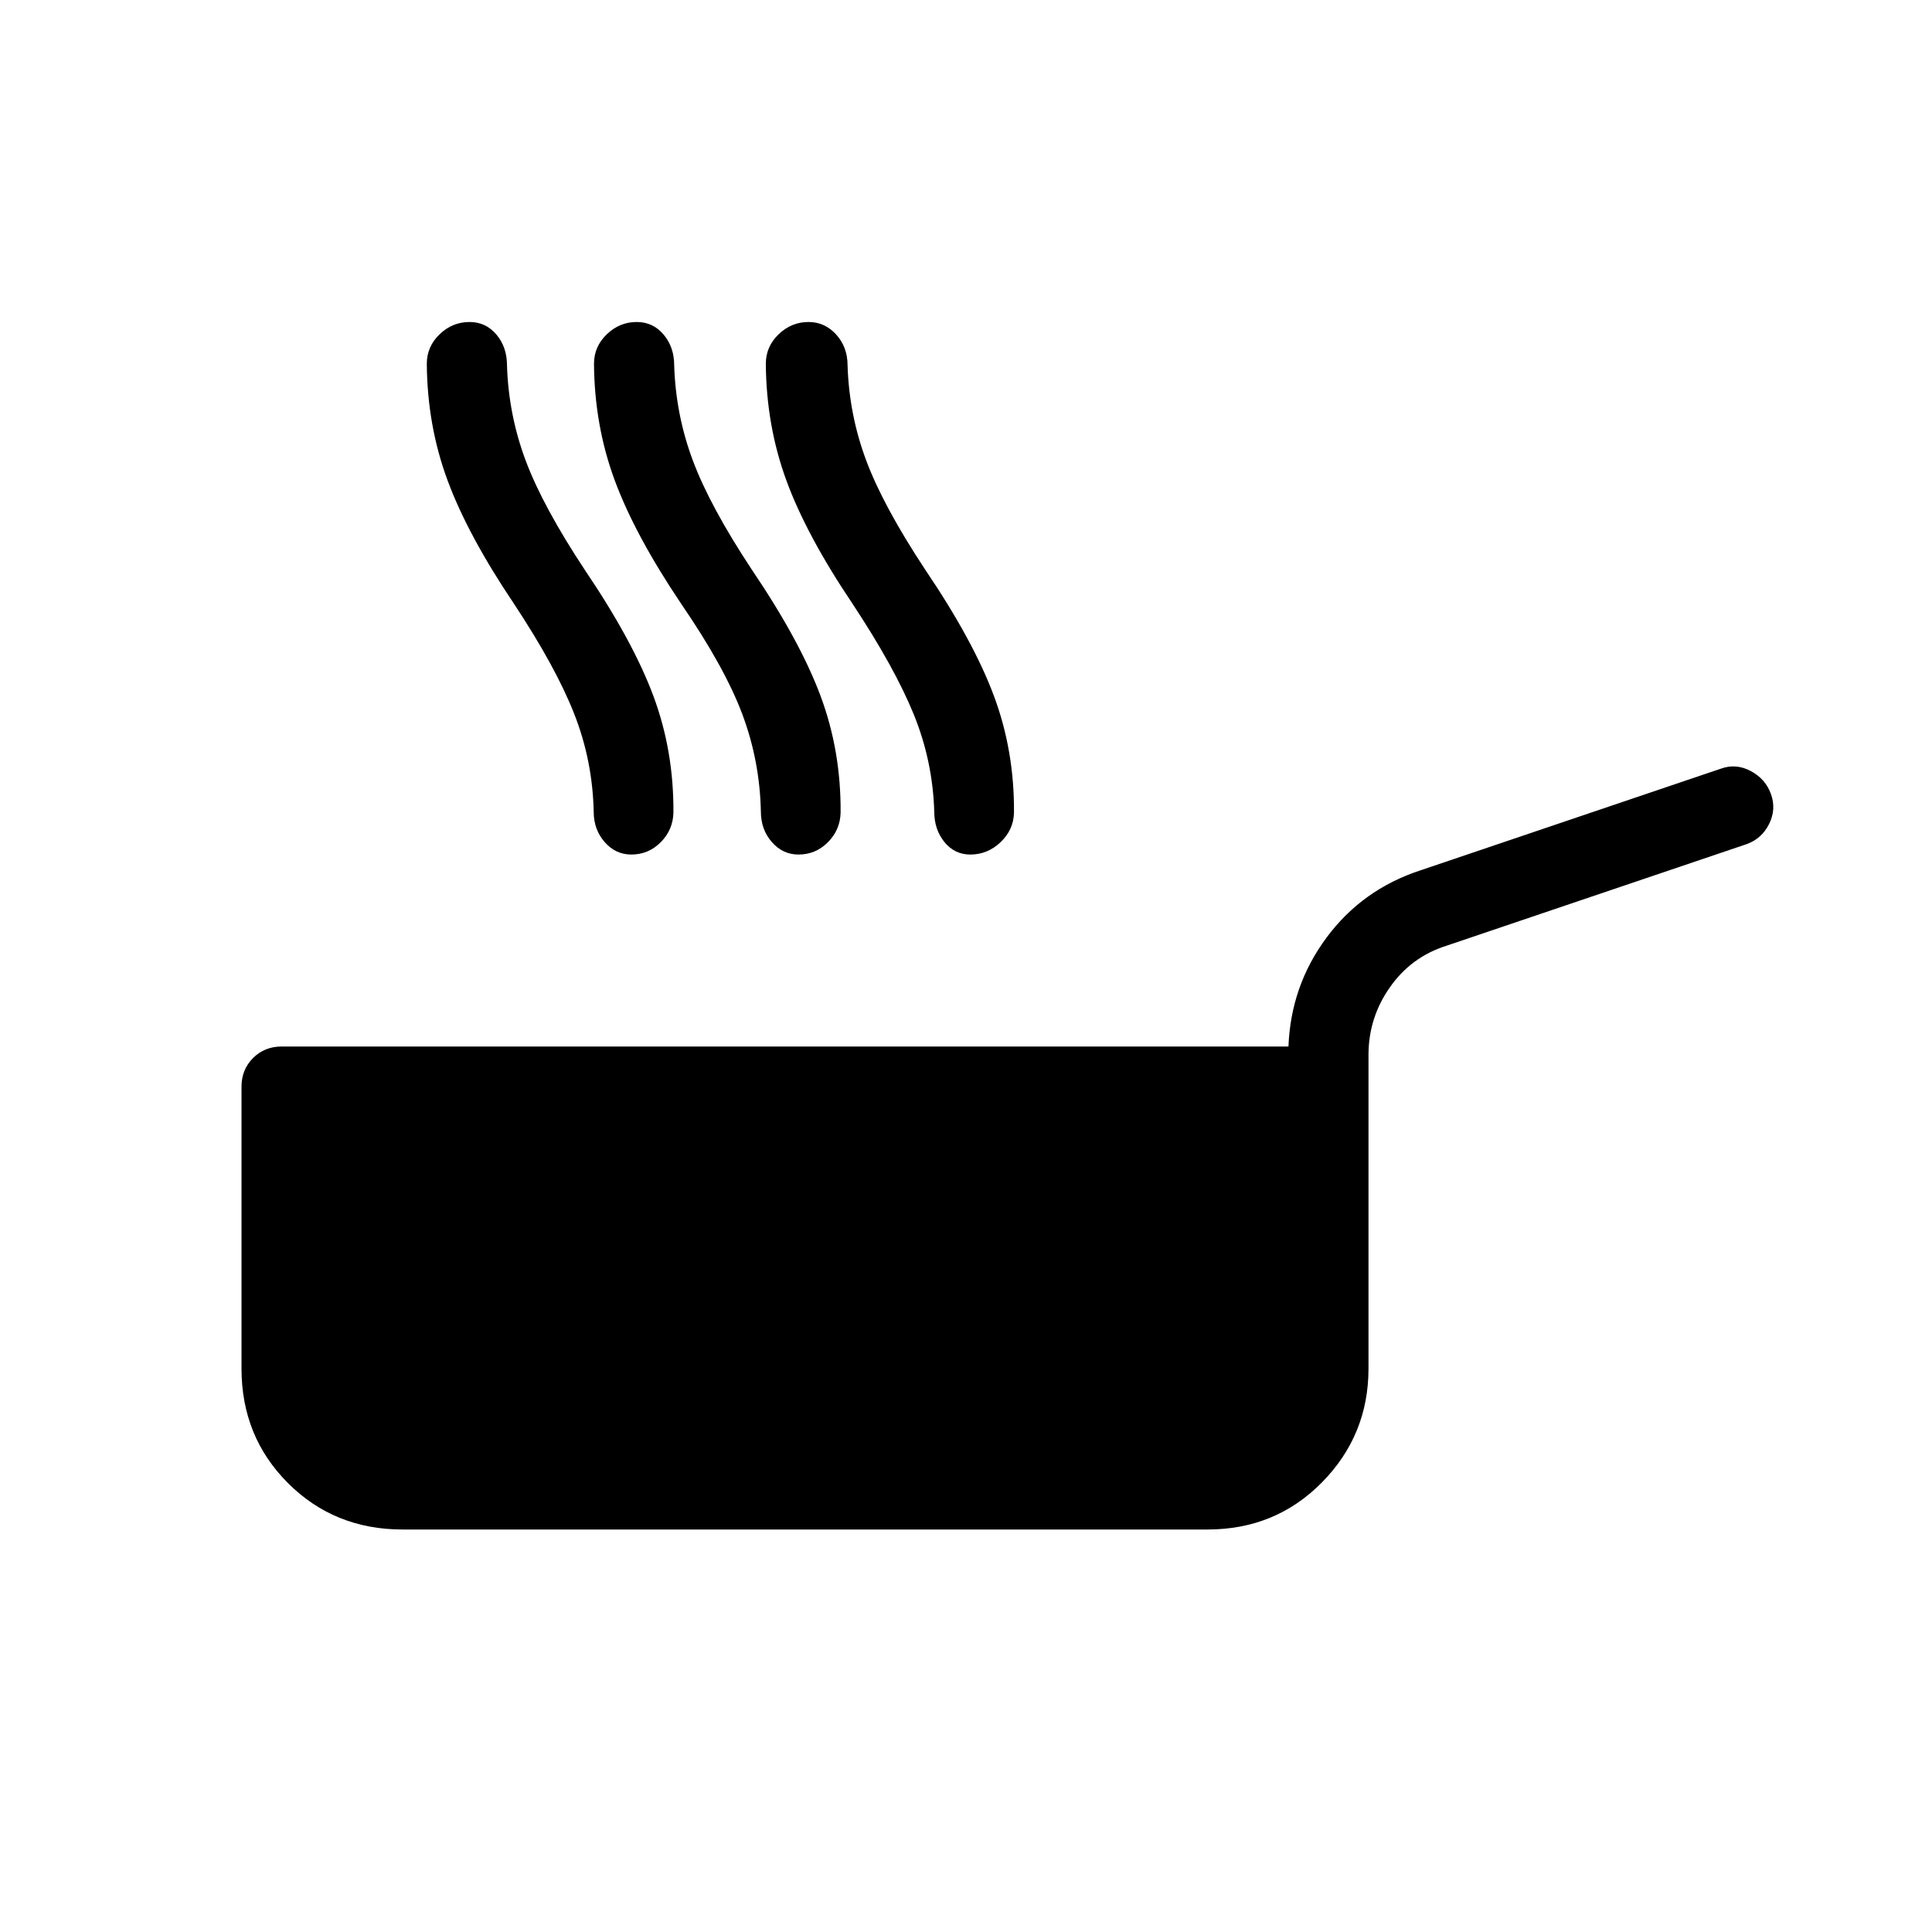 <svg xmlns="http://www.w3.org/2000/svg" height="24" viewBox="0 -960 960 960" width="24"><path d="M200-200q-33.846 0-56.923-23.077Q120-246.154 120-280v-140q0-8.539 5.731-14.269Q131.461-440 140-440h500.231q1.154-30.154 18.923-54.116 17.769-23.961 46.692-33.423l149.308-50.538q7.538-2.693 14.846 1.231 7.308 3.923 10 11.461 2.693 7.539-.961 14.846-3.654 7.308-11.193 10L718.539-490q-17.385 5.538-27.962 20.654Q680-454.231 680-435.846V-280q0 33.077-23.077 56.539Q633.846-200 600-200H200Zm223.614-460q-22.923-34.077-32.885-61.308-9.961-27.231-10.192-57.923 0-8.538 6.346-14.654Q393.229-800 401.768-800q8.077 0 13.73 6.231 5.654 6.23 5.654 15.307.77 24.616 9.308 47.385t29.385 54.307q23.846 35.231 34.038 62.577 10.192 27.347 9.962 58.039-.231 8.538-6.693 14.654-6.461 6.115-15 6.115-7.846 0-12.884-6.231-5.039-6.23-5.039-15.077-.769-25.307-10.269-48.538-9.5-23.231-30.346-54.769Zm-168.228 0q-22.923-34.077-33-61.308-10.077-27.231-10.308-57.923 0-8.538 6.346-14.654Q224.771-800 233.309-800q8.077 0 13.346 6.231 5.27 6.23 5.27 15.307.769 24.616 9.307 47.385 8.539 22.769 29.385 54.307 23.846 35.231 34.038 62.577 10.193 27.347 9.962 58.039-.231 8.538-6.308 14.654-6.077 6.115-14.615 6.115-7.847 0-13.27-6.231-5.423-6.23-5.423-15.077-.538-25.307-9.654-48.538-9.115-23.231-29.961-54.769Zm83.075 0q-22.923-34.077-33-61.308-10.077-27.231-10.307-57.923 0-8.538 6.346-14.654Q307.846-800 316.385-800q8.076 0 13.346 6.231 5.269 6.23 5.269 15.307.769 24.616 9.308 47.385 8.538 22.769 29.384 54.307 23.846 35.231 34.039 62.577 10.192 27.347 9.961 58.039-.23 8.538-6.307 14.654-6.077 6.115-14.616 6.115-7.846 0-13.269-6.231-5.423-6.23-5.423-15.077-.539-25.307-9.27-48.538-8.73-23.231-30.346-54.769Z"/></svg>